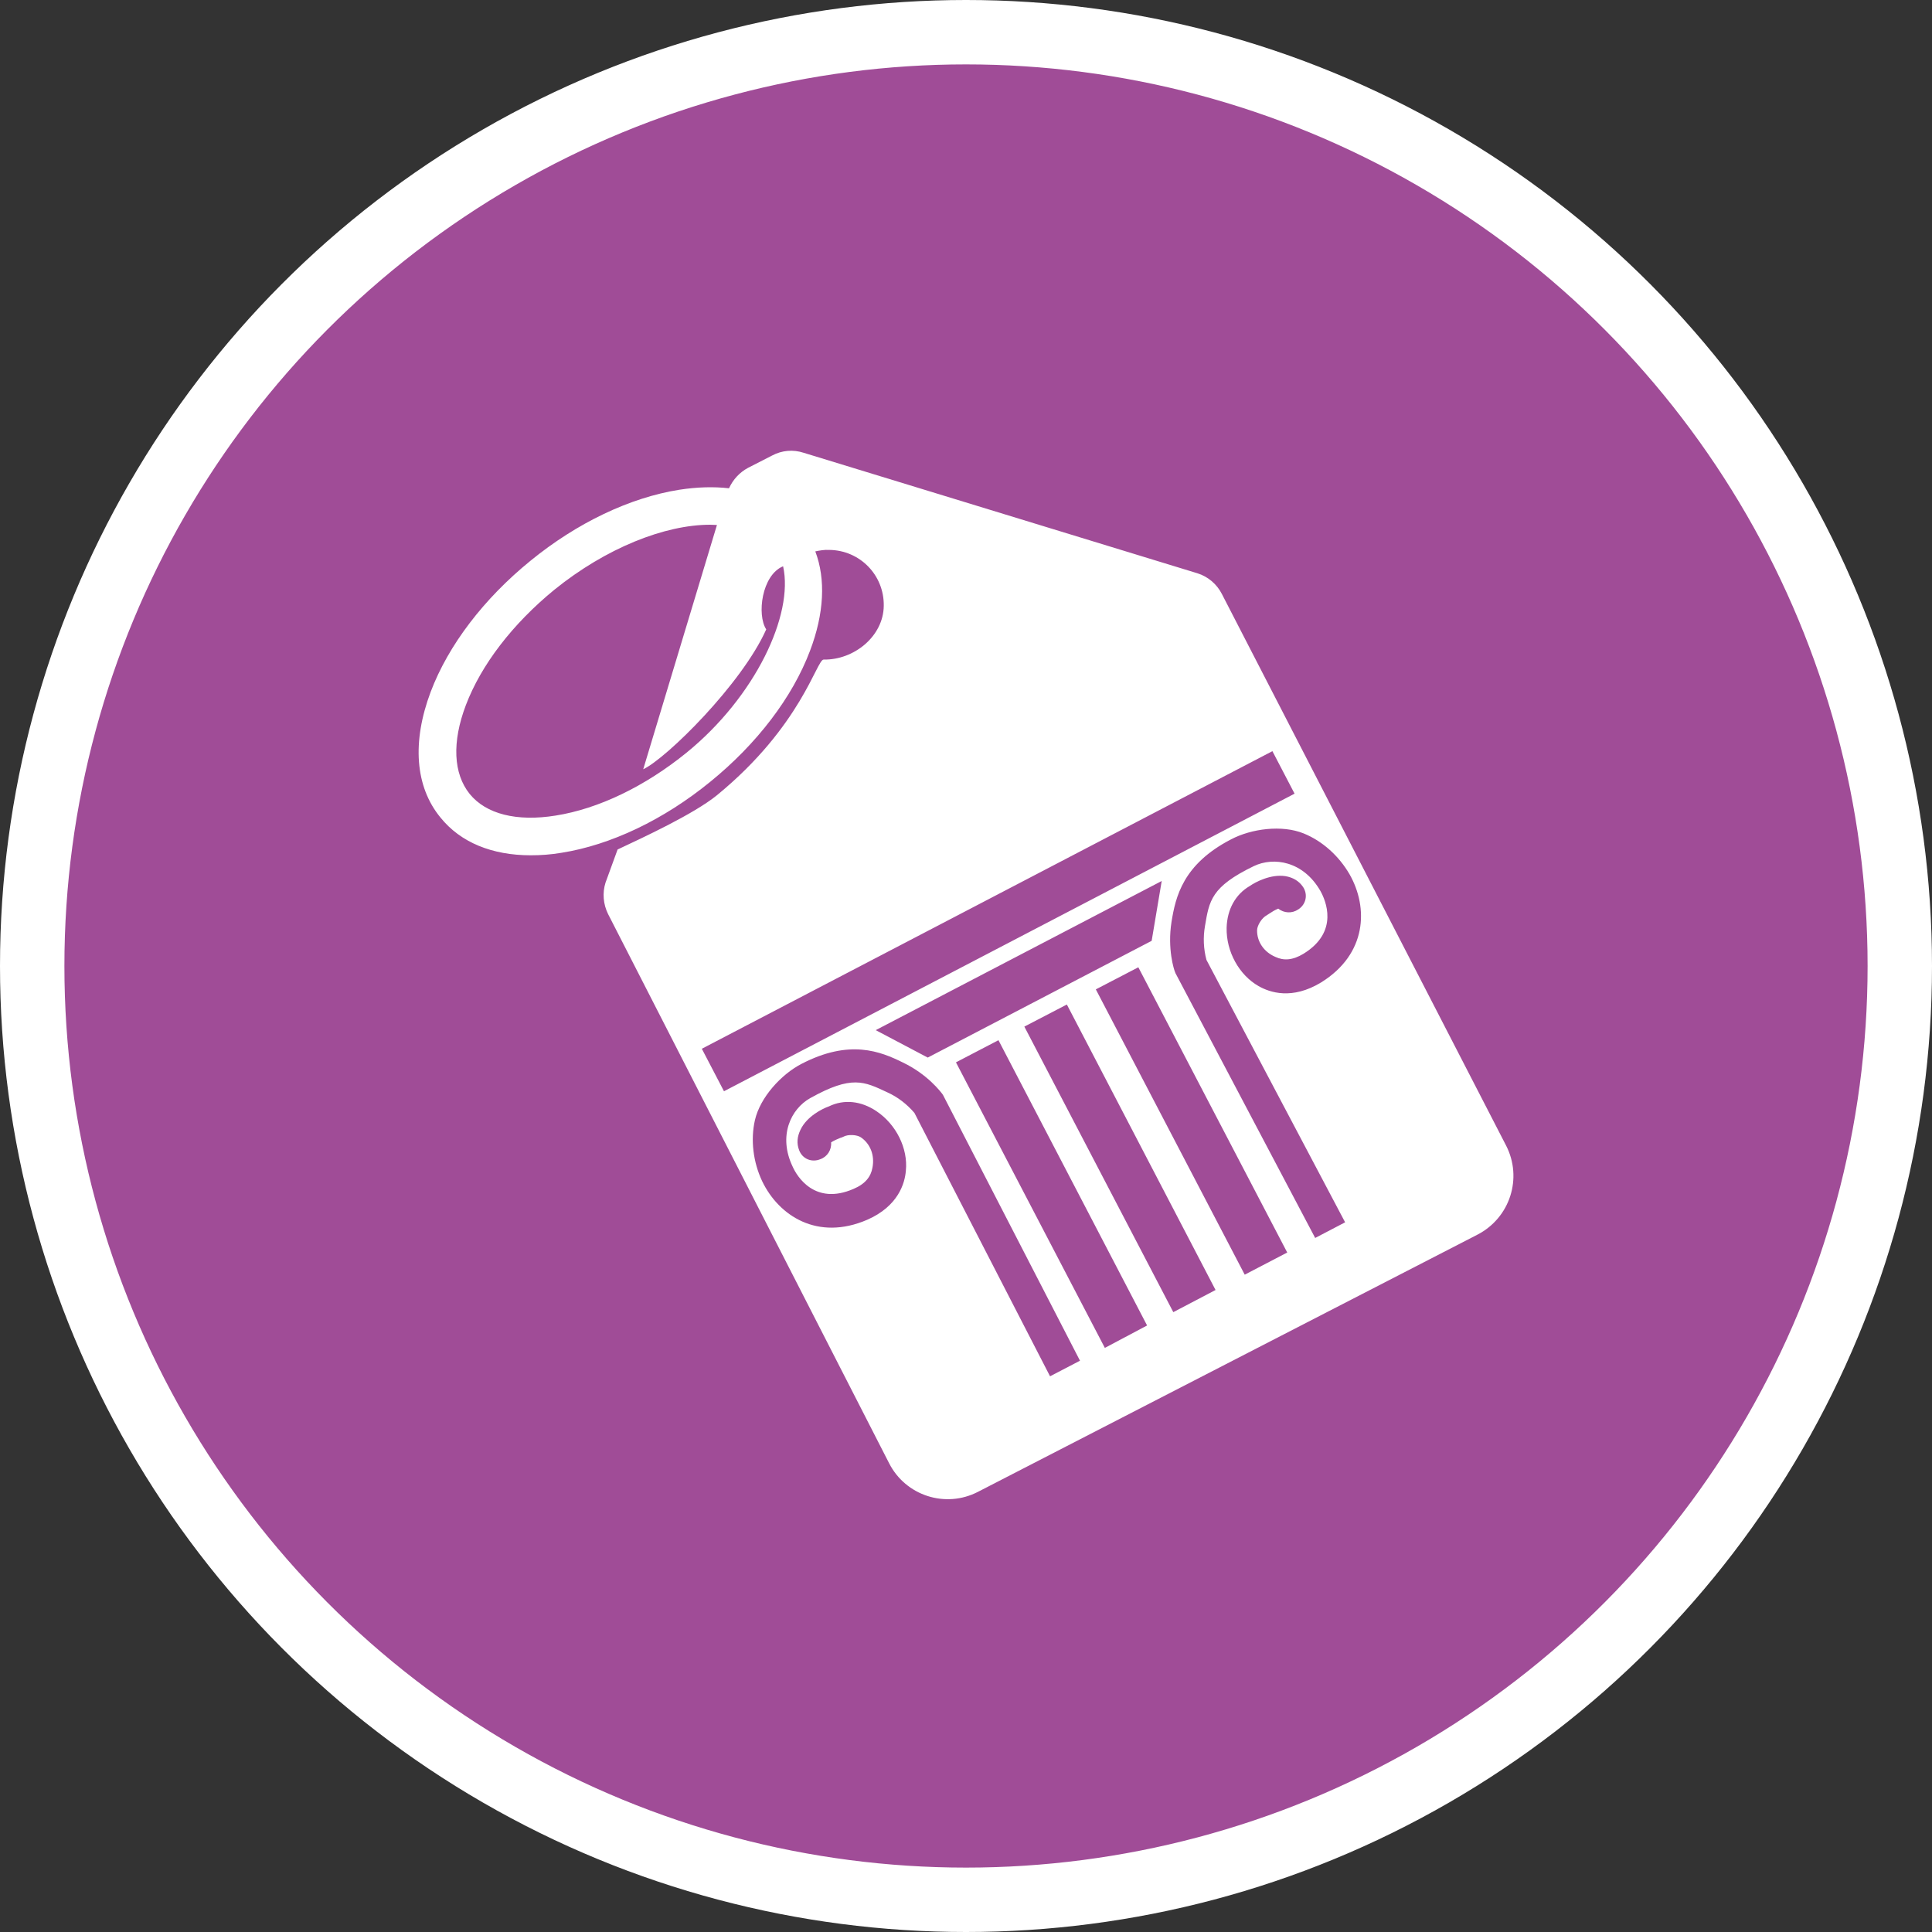 <?xml version="1.0" encoding="UTF-8" standalone="no"?>
<!-- Created with Inkscape (http://www.inkscape.org/) -->

<svg
   xmlns:dc="http://purl.org/dc/elements/1.1/"
   xmlns:cc="http://creativecommons.org/ns#"
   xmlns:rdf="http://www.w3.org/1999/02/22-rdf-syntax-ns#"
   xmlns:svg="http://www.w3.org/2000/svg"
   xmlns="http://www.w3.org/2000/svg"
   xmlns:xlink="http://www.w3.org/1999/xlink"
   xmlns:sodipodi="http://sodipodi.sourceforge.net/DTD/sodipodi-0.dtd"
   xmlns:inkscape="http://www.inkscape.org/namespaces/inkscape"
   width="30px"
   height="30px"
   version="1.1"
   id="svg8"
   inkscape:version="0.92.4 5da689c313, 2019-01-14"
   sodipodi:docname="container.svg">
  <rect width="100%" height="100%" fill="#333333" stroke="none"/>
  <defs
     id="defs2" />
  <sodipodi:namedview
     id="base"
     pagecolor="#ffffff"
     bordercolor="#666666"
     borderopacity="1.0"
     inkscape:pageopacity="0.0"
     inkscape:pageshadow="2"
     inkscape:zoom="13.049334"
     inkscape:cx="18.679046"
     inkscape:cy="12.165829"
     inkscape:document-units="px"
     inkscape:current-layer="layer1"
     showgrid="false"
     inkscape:snap-page="false"
     units="px"
     inkscape:window-width="1884"
     inkscape:window-height="1061"
     inkscape:window-x="0"
     inkscape:window-y="0"
     inkscape:window-maximized="1"
     fit-margin-top="0"
     fit-margin-left="0"
     fit-margin-right="0"
     fit-margin-bottom="0" />
    <circle
       style="color:#000000;clip-rule:nonzero;display:inline;overflow:visible;visibility:visible;opacity:1;isolation:auto;mix-blend-mode:normal;color-interpolation:sRGB;color-interpolation-filters:linearRGB;solid-color:#000000;solid-opacity:1;vector-effect:none;fill:#a04c97;fill-opacity:1;fill-rule:evenodd;stroke:#ffffff;stroke-width:1;stroke-linecap:butt;stroke-linejoin:miter;stroke-miterlimit:4;stroke-dasharray:none;stroke-dashoffset:0;stroke-opacity:1;marker:none;color-rendering:auto;image-rendering:auto;shape-rendering:auto;text-rendering:auto;enable-background:accumulate"
       id="path815"
       cx="15"
       cy="15"
       r="14.5" />
<g transform="translate(6.5,7.0)"><path fill-rule="nonzero" fill="#FFFFFF" fill-opacity="1" d="M 16.887 10.789 L 12.473 2.223 C 12.395 2.07 12.258 1.953 12.094 1.902 L 5.98 0.031 C 5.816 -0.023 5.641 -0.008 5.488 0.074 L 5.113 0.266 C 4.984 0.336 4.883 0.445 4.82 0.582 C 4.582 0.555 4.324 0.562 4.047 0.605 C 3.281 0.727 2.461 1.117 1.738 1.707 C 1.012 2.297 0.461 3.02 0.188 3.742 C -0.105 4.52 -0.055 5.215 0.34 5.695 C 0.652 6.082 1.141 6.281 1.742 6.281 C 1.895 6.281 2.055 6.27 2.219 6.242 C 2.984 6.121 3.805 5.73 4.527 5.141 C 5.254 4.551 5.805 3.828 6.078 3.105 C 6.297 2.527 6.324 1.996 6.16 1.562 C 6.23 1.547 6.305 1.535 6.375 1.539 C 6.852 1.543 7.23 1.93 7.223 2.406 C 7.219 2.879 6.762 3.25 6.289 3.242 C 6.18 3.242 5.945 4.273 4.633 5.348 C 4.273 5.641 3.488 6.004 3.09 6.191 L 2.902 6.707 C 2.852 6.867 2.867 7.039 2.941 7.191 L 7.305 15.719 C 7.562 16.227 8.184 16.426 8.688 16.164 L 16.441 12.172 C 16.949 11.91 17.145 11.293 16.887 10.789 Z M 4.16 4.688 C 3.516 5.211 2.793 5.559 2.129 5.664 C 1.523 5.762 1.047 5.641 0.793 5.328 C 0.539 5.012 0.516 4.523 0.734 3.949 C 0.973 3.32 1.461 2.688 2.105 2.16 C 2.91 1.508 3.824 1.148 4.527 1.148 C 4.562 1.148 4.598 1.152 4.633 1.152 L 4.629 1.164 L 3.488 4.945 C 3.848 4.777 5.02 3.621 5.398 2.773 C 5.25 2.547 5.328 1.93 5.66 1.793 C 5.828 2.547 5.227 3.82 4.16 4.688 Z M 4.398 9.285 L 13.258 4.664 L 13.602 5.324 L 4.742 9.945 Z M 11.539 6.68 L 11.383 7.609 L 7.906 9.422 L 7.098 8.996 Z M 9.805 14.371 L 7.699 10.281 C 7.582 10.145 7.441 10.035 7.277 9.961 C 6.918 9.793 6.727 9.691 6.082 10.051 C 5.781 10.219 5.578 10.637 5.809 11.117 C 5.875 11.266 6.152 11.723 6.754 11.461 C 6.938 11.383 7.023 11.27 7.047 11.133 C 7.086 10.938 7.012 10.758 6.867 10.66 C 6.809 10.621 6.672 10.609 6.594 10.652 C 6.578 10.66 6.566 10.664 6.551 10.668 C 6.5 10.688 6.449 10.711 6.406 10.738 C 6.414 10.855 6.348 10.961 6.238 11 C 6.105 11.055 5.961 10.996 5.91 10.863 C 5.867 10.754 5.879 10.648 5.93 10.543 C 6.027 10.336 6.27 10.215 6.371 10.18 C 6.605 10.066 6.871 10.094 7.109 10.254 C 7.414 10.457 7.602 10.832 7.566 11.18 C 7.551 11.371 7.449 11.73 6.965 11.941 C 6.195 12.273 5.594 11.879 5.336 11.344 C 5.195 11.047 5.152 10.699 5.223 10.391 C 5.305 10.039 5.629 9.684 5.945 9.52 C 6.691 9.133 7.168 9.324 7.523 9.5 C 7.906 9.684 8.109 9.957 8.133 9.988 C 8.141 9.996 8.145 10.008 8.152 10.02 L 10.27 14.129 Z M 10.656 13.93 L 8.344 9.496 L 9.004 9.152 L 11.312 13.582 Z M 11.719 13.375 L 9.406 8.941 L 10.066 8.598 L 12.375 13.031 Z M 12.828 12.793 L 10.516 8.363 L 11.176 8.02 L 13.488 12.449 Z M 13.305 7.859 C 13.43 7.918 13.57 7.914 13.742 7.809 C 14.301 7.465 14.082 6.977 14.004 6.836 C 13.738 6.371 13.277 6.301 12.969 6.449 C 12.305 6.77 12.277 6.988 12.211 7.379 C 12.18 7.555 12.188 7.734 12.234 7.906 L 14.387 11.98 L 13.922 12.223 L 11.762 8.129 C 11.754 8.117 11.75 8.105 11.746 8.094 C 11.73 8.059 11.625 7.734 11.691 7.316 C 11.754 6.926 11.867 6.422 12.613 6.035 C 12.93 5.867 13.406 5.805 13.742 5.941 C 14.035 6.059 14.293 6.293 14.457 6.578 C 14.75 7.094 14.727 7.812 14.016 8.254 C 13.562 8.531 13.215 8.41 13.043 8.312 C 12.742 8.141 12.539 7.777 12.547 7.406 C 12.555 7.121 12.684 6.887 12.906 6.758 C 12.996 6.695 13.234 6.57 13.461 6.605 C 13.574 6.625 13.668 6.676 13.734 6.773 C 13.812 6.891 13.781 7.043 13.66 7.121 C 13.562 7.188 13.438 7.18 13.348 7.109 C 13.301 7.129 13.254 7.156 13.207 7.188 C 13.195 7.195 13.184 7.203 13.172 7.211 C 13.09 7.254 13.023 7.371 13.02 7.441 C 13.016 7.617 13.121 7.781 13.305 7.859 Z M 13.305 7.859 "/>
<path fill-rule="nonzero" fill="#FFFFFF" fill-opacity="1" d="M 3.168 6.062 C 3.172 6.062 3.145 6.098 3.148 6.094 "/>
</g>
</svg>
